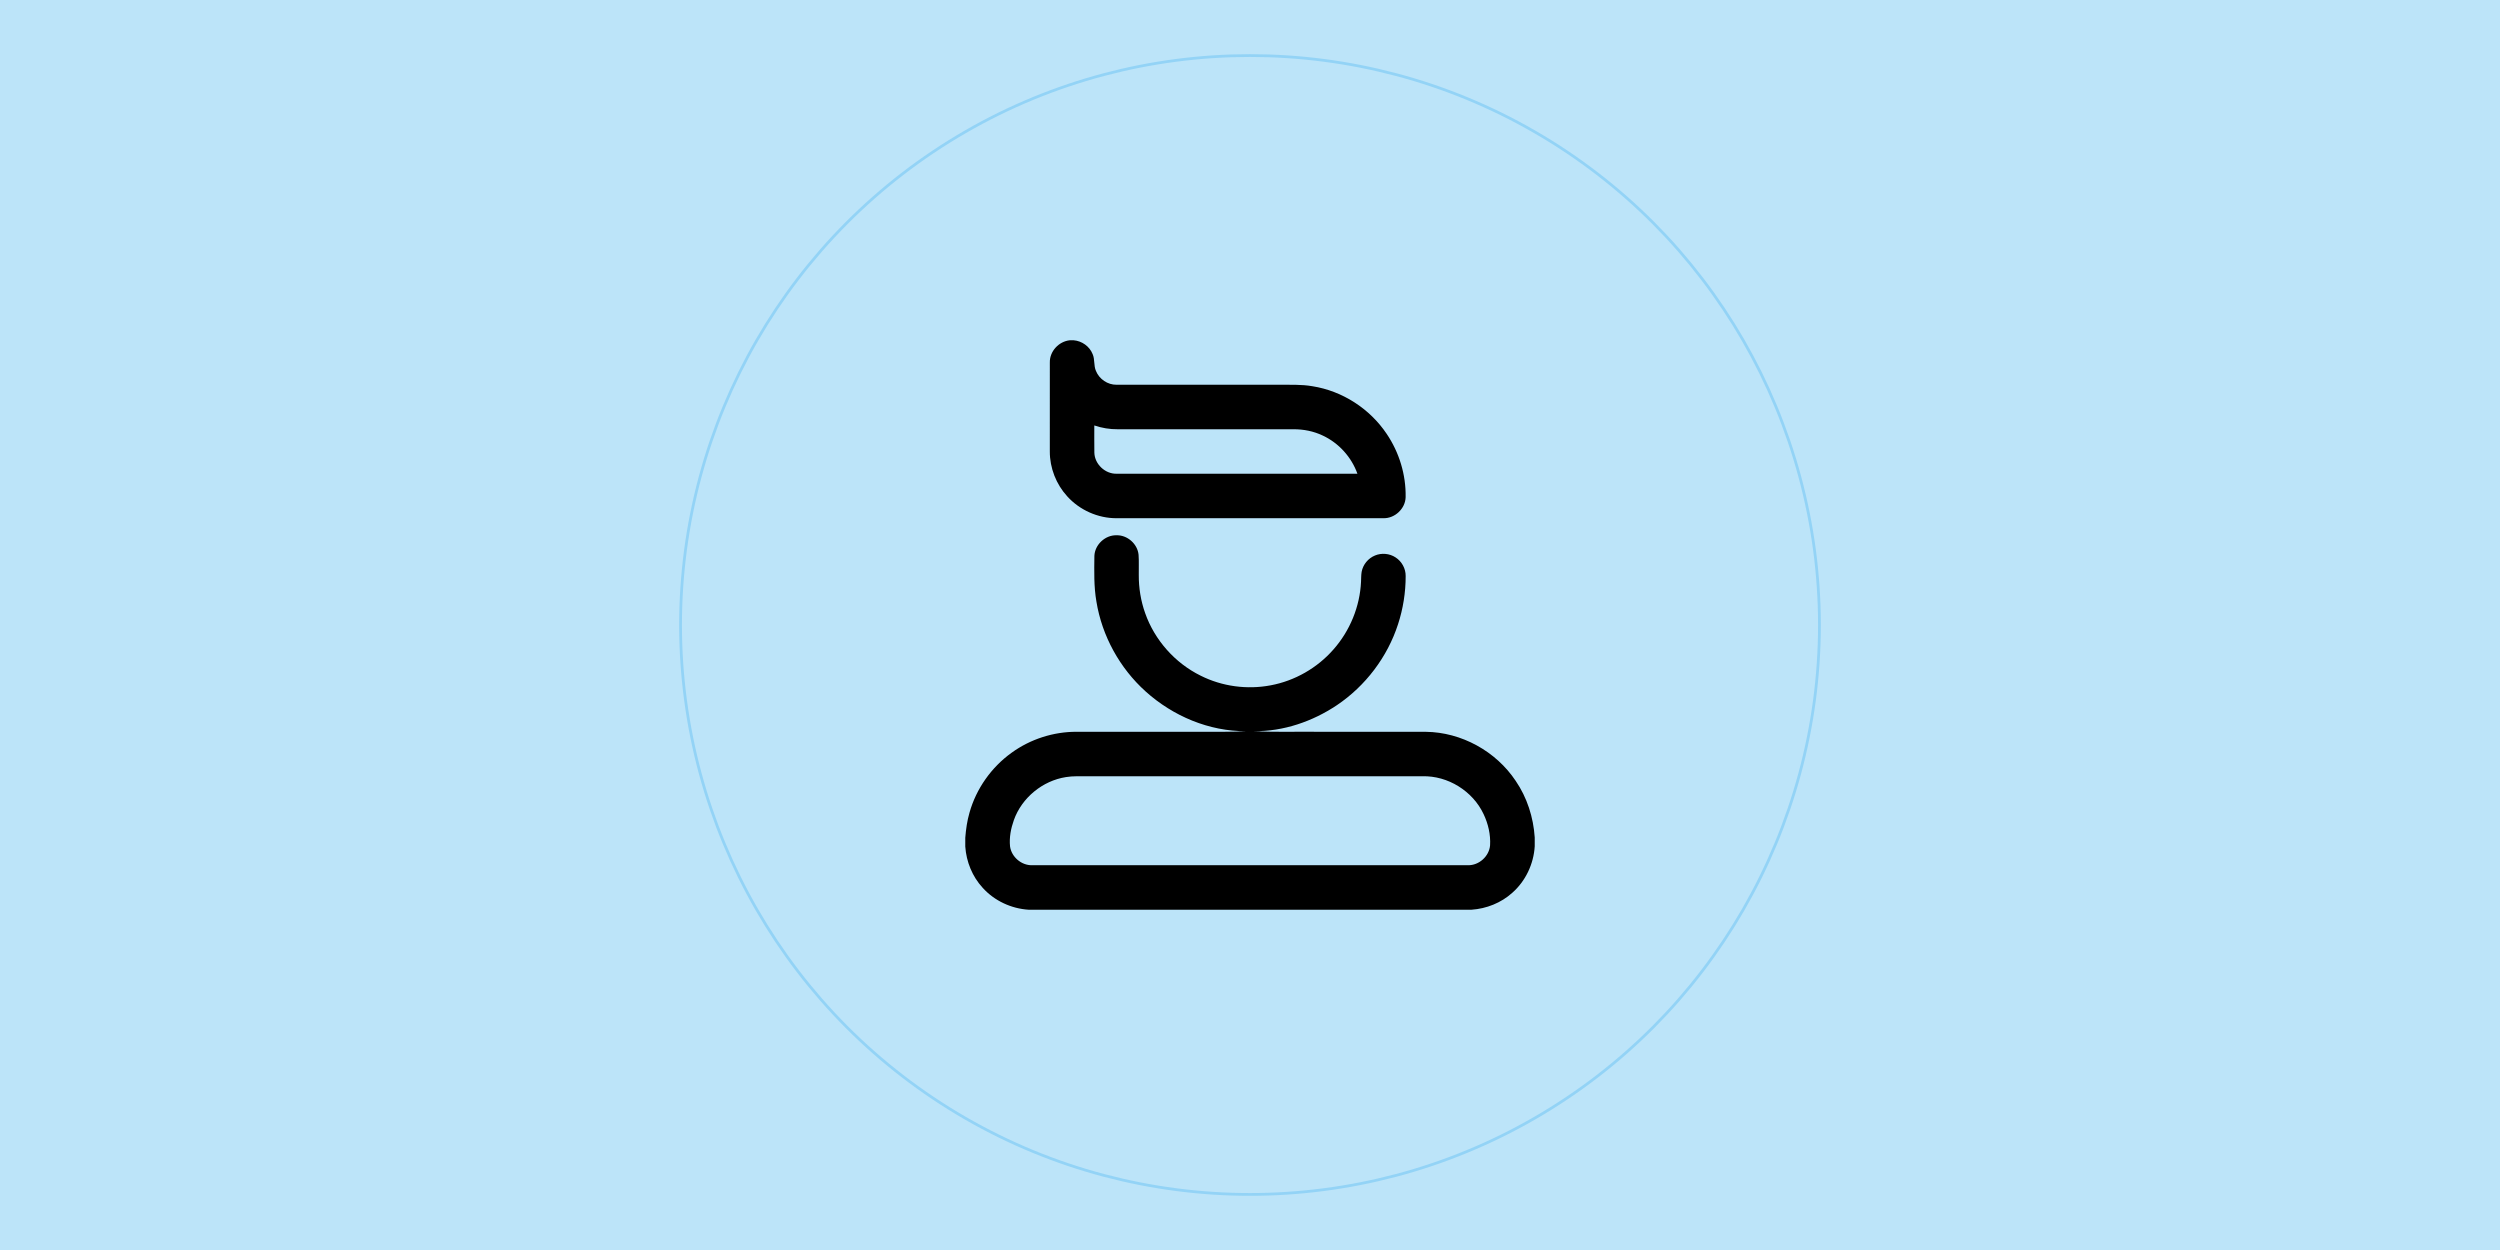 <svg width="900" height="450" viewBox="0 0 900 450" fill="none" xmlns="http://www.w3.org/2000/svg">
<rect width="900" height="450" fill="#BCE4F9"/>
<circle cx="450" cy="225" r="205" fill="#BCE4F9"/>
<circle cx="450" cy="225" r="205" stroke="#93D3F6"/>
<g clip-path="url(#clip0_4423:12155)">
<path d="M385.121 122.5H386.514C389.481 122.74 392.24 124.686 393.341 127.465C394.206 129.391 393.681 131.621 394.546 133.543C395.727 136.49 398.778 138.556 401.961 138.508C421.448 138.528 440.931 138.512 460.418 138.516C464.434 138.544 468.478 138.347 472.454 139.04C483.241 140.73 493.142 147.136 499.208 156.197C503.721 162.863 506.179 170.931 506.027 178.991C505.923 183.103 502.163 186.651 498.055 186.554C466.02 186.571 433.981 186.559 401.941 186.559C395.275 186.579 388.68 183.636 384.216 178.695C380.212 174.339 377.914 168.457 377.934 162.539C377.934 151.861 377.922 141.182 377.938 130.504C377.838 126.488 381.165 122.912 385.121 122.5ZM393.95 153.162C393.962 156.433 393.91 159.708 393.97 162.979C394.082 167.092 397.845 170.635 401.953 170.543C430.858 170.551 459.766 170.547 488.67 170.543C486.528 164.541 481.939 159.464 476.154 156.781C472.875 155.22 469.227 154.507 465.608 154.531C444.523 154.527 423.442 154.535 402.358 154.531C399.499 154.559 396.656 154.079 393.95 153.162Z" fill="black"/>
<path d="M393.981 200.135C394.137 196.071 397.877 192.596 401.937 192.696C405.861 192.588 409.513 195.811 409.885 199.719C410.061 202.133 409.913 204.556 409.961 206.978C409.933 211.646 410.686 216.323 412.255 220.723C415.662 230.433 422.986 238.677 432.207 243.229C439.926 247.117 448.931 248.33 457.415 246.721C466.128 245.107 474.224 240.463 480.053 233.796C485.975 227.094 489.571 218.357 489.971 209.412C490.027 208.219 489.999 207.022 490.195 205.841C490.672 203.242 492.554 200.964 495.004 199.975C497.382 198.982 500.241 199.242 502.395 200.66C504.637 202.089 506.071 204.696 506.039 207.362C506.051 213.244 505.118 219.126 503.296 224.715C499.476 236.527 491.573 246.941 481.279 253.868C472.51 259.733 462.032 263.349 451.421 263.221C458.809 263.621 466.212 263.365 473.607 263.437C486.836 263.449 500.061 263.413 513.29 263.453C526.102 263.593 538.546 270.452 545.641 281.102C549.749 287.104 552.032 294.247 552.5 301.486V304.681C552.116 311.035 549.201 317.217 544.4 321.426C540.388 325.041 535.119 327.131 529.746 327.5H370.298C364.052 327.107 357.974 324.284 353.778 319.62C350.05 315.584 347.868 310.235 347.5 304.765V301.586C347.744 298.539 348.161 295.492 349.021 292.549C351.448 283.913 356.913 276.197 364.196 270.972C370.931 266.096 379.223 263.425 387.539 263.441C402.886 263.433 418.233 263.441 433.58 263.437C438.569 263.421 443.562 263.525 448.543 263.225C435.266 263.305 422.237 257.767 412.435 248.931C403.114 240.547 396.724 228.959 394.71 216.575C393.765 211.15 393.917 205.617 393.981 200.135ZM383.743 279.753C375.319 281.066 367.86 287.184 364.993 295.224C363.92 298.247 363.287 301.498 363.616 304.709C364.132 308.497 367.692 311.552 371.519 311.48C423.838 311.488 476.162 311.488 528.481 311.48C532.448 311.56 536.108 308.265 536.428 304.309C536.657 300.445 535.744 296.553 534.09 293.074C530.194 284.774 521.233 279.208 512.057 279.453C470.544 279.457 429.028 279.449 387.515 279.457C386.254 279.465 384.989 279.549 383.743 279.753Z" fill="black"/>
</g>
<defs>
<clipPath id="clip0_4423:12155">
<rect width="205" height="205" fill="white" transform="translate(347.5 122.5)"/>
</clipPath>
</defs>
</svg>
